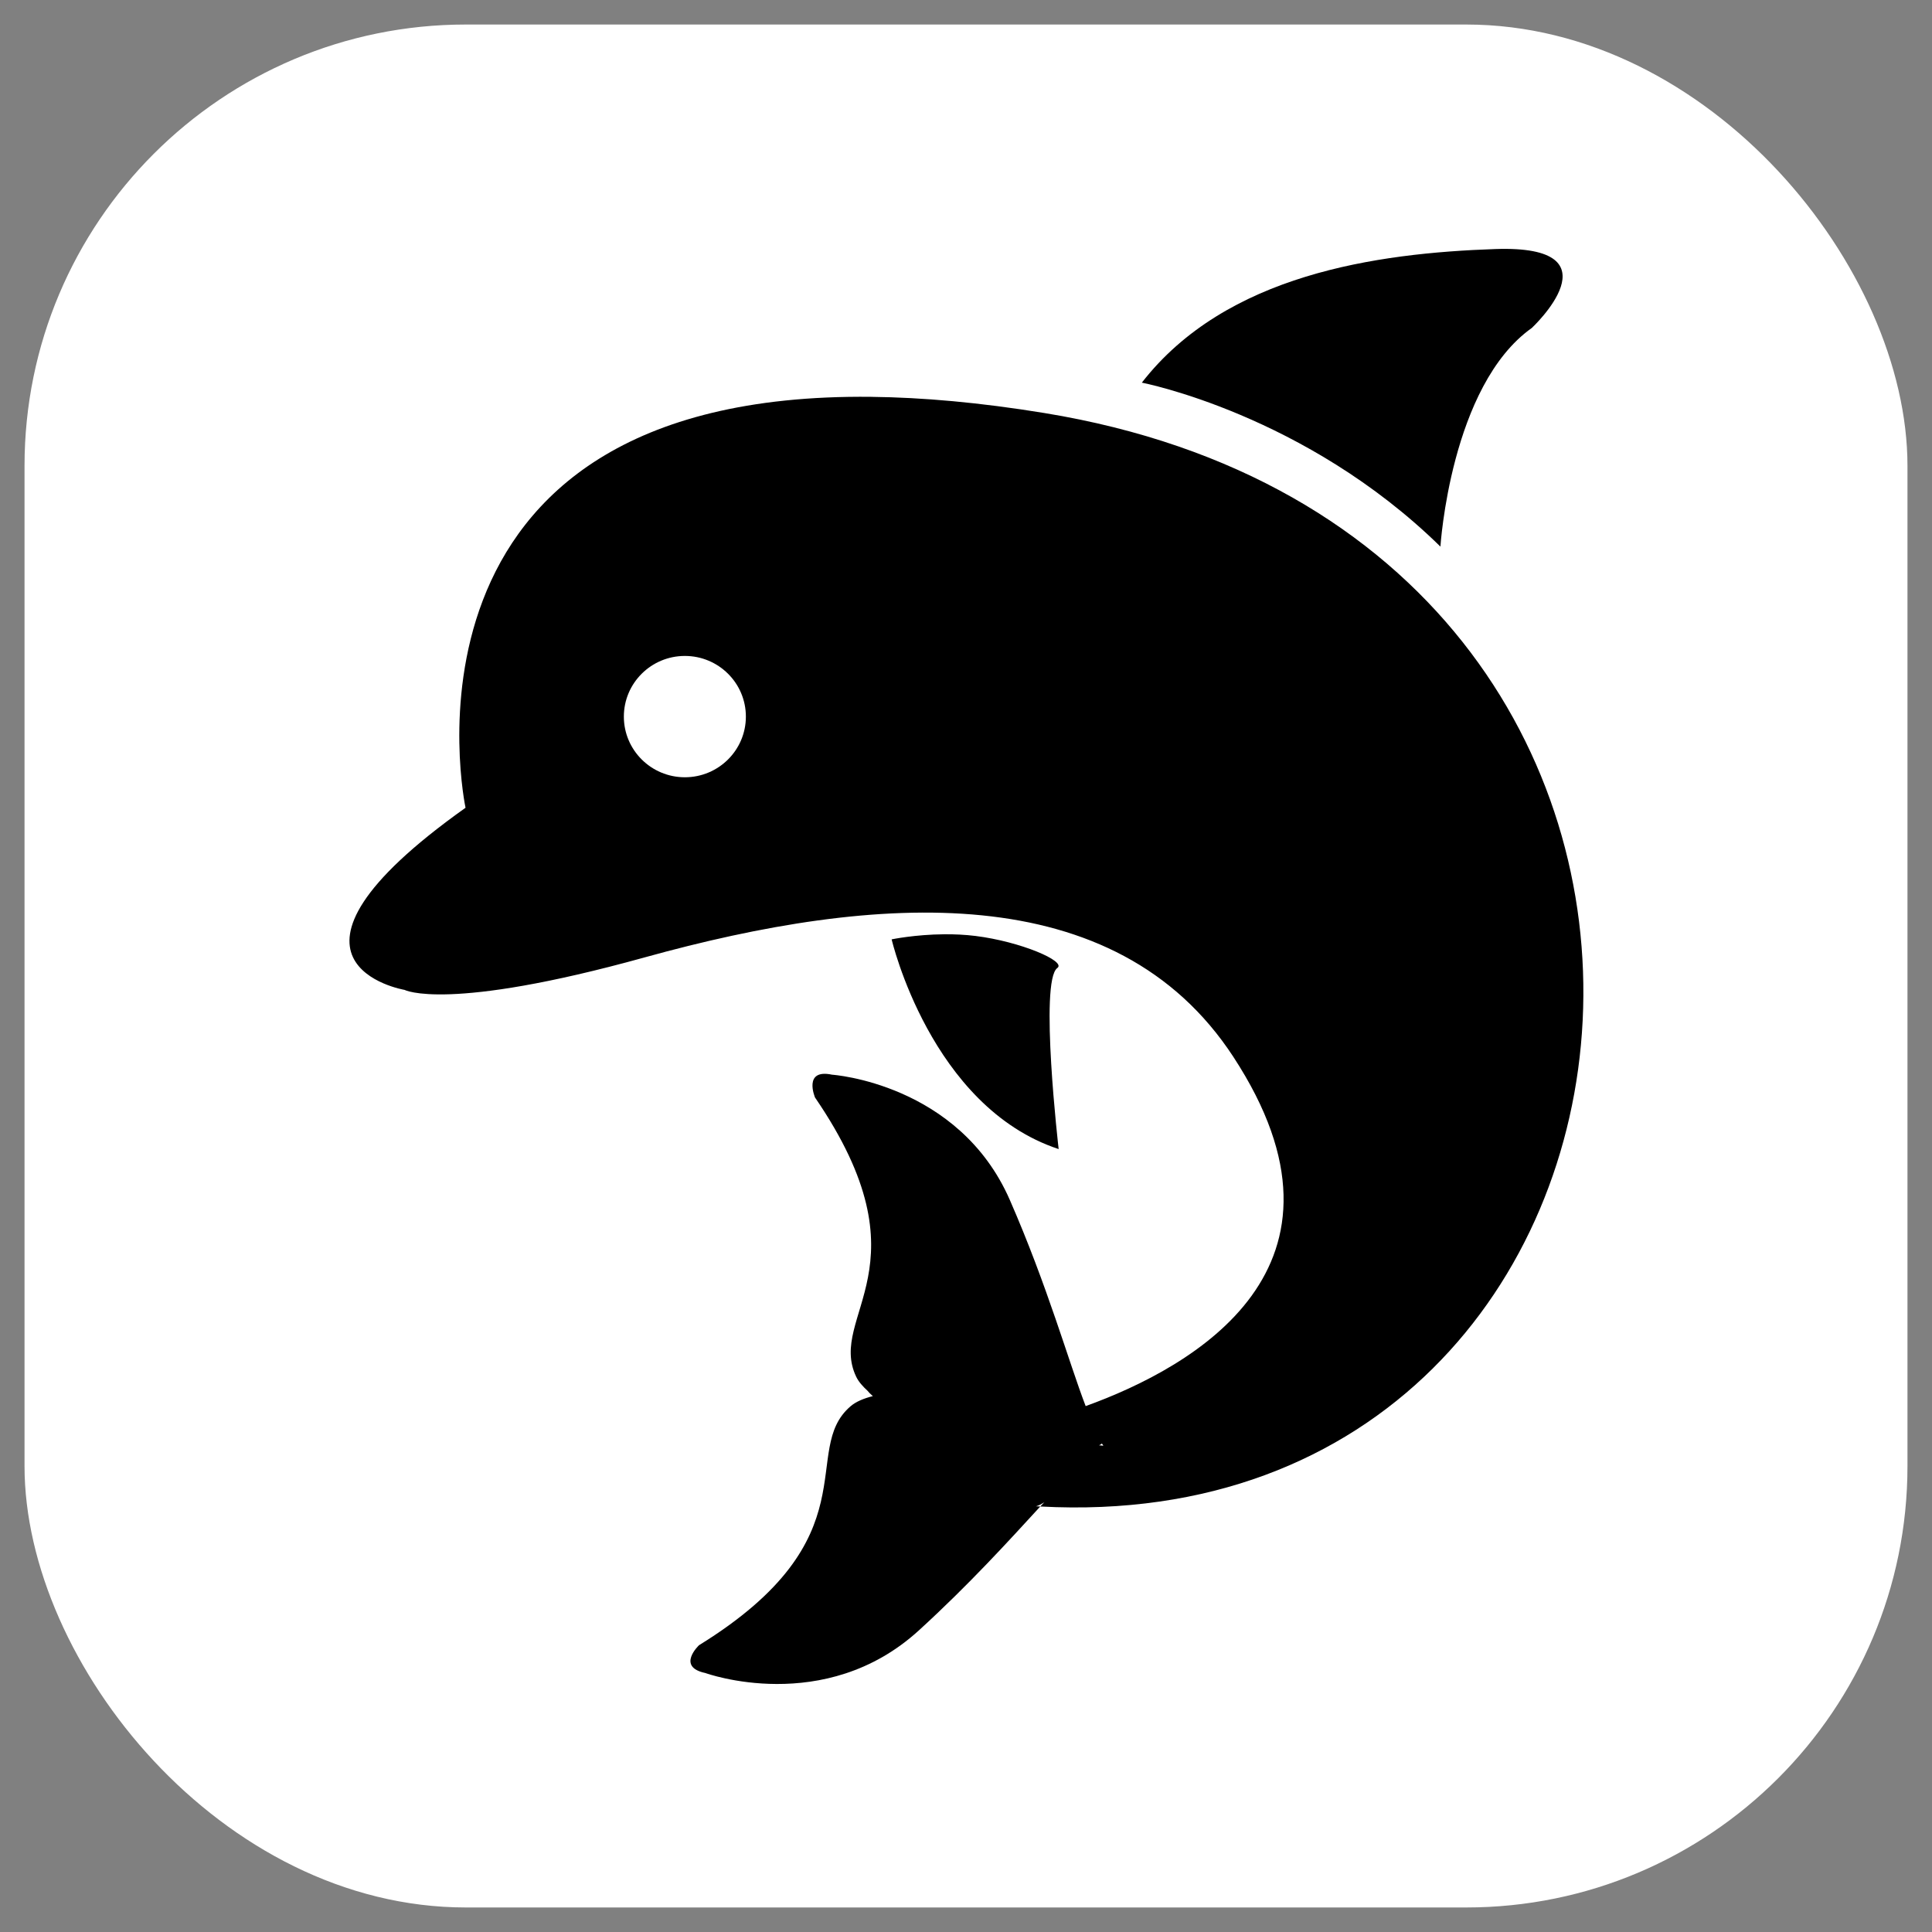 <?xml version="1.0" encoding="UTF-8" standalone="no"?>
<svg
   version="1.2"
   viewBox="0 0 243 243"
   width="243"
   height="243"
   id="svg831"
   sodipodi:docname="dolphin_logo_with_background.svg"
   inkscape:version="1.1.1 (c3084ef, 2021-09-22)"
   xmlns:inkscape="http://www.inkscape.org/namespaces/inkscape"
   xmlns:sodipodi="http://sodipodi.sourceforge.net/DTD/sodipodi-0.dtd"
   xmlns="http://www.w3.org/2000/svg"
   xmlns:svg="http://www.w3.org/2000/svg"
   xmlns:rdf="http://www.w3.org/1999/02/22-rdf-syntax-ns#"
   xmlns:cc="http://creativecommons.org/ns#"
   xmlns:dc="http://purl.org/dc/elements/1.1/">
  <rect x="0" y="0" width="243" height="243" fill="#808080" stroke="none"/>
  <defs
     id="defs835" />
  <sodipodi:namedview
     id="namedview833"
     pagecolor="#ffffff"
     bordercolor="#666666"
     borderopacity="1.0"
     inkscape:pageshadow="2"
     inkscape:pageopacity="0.0"
     inkscape:pagecheckerboard="0"
     showgrid="false"
     inkscape:zoom="1.2789924"
     inkscape:cx="-56.294312"
     inkscape:cy="103.59717"
     inkscape:window-width="1680"
     inkscape:window-height="1003"
     inkscape:window-x="0"
     inkscape:window-y="0"
     inkscape:window-maximized="0"
     inkscape:current-layer="svg831" />
  <title
     id="title824">dolphin_logo</title>
  <style
     id="style826">
		tspan { white-space:pre }
		.shp0 { fill: #000000 } 
		.shp1 { fill: #ffffff } 
	</style>
  <rect
     style="fill:#ffffff;stroke:#000000;stroke-width:0;stroke-linejoin:round;stroke-miterlimit:3;stroke-dasharray:none;stroke-dashoffset:75.591;paint-order:stroke fill markers"
     id="rect935"
     width="236.83"
     height="236.83"
     x="3.085"
     y="3.085"
     ry="55.507" />
  <g
     id="2"
     transform="matrix(0.872,0,0,0.872,15.168,11.242)">
    <path
       id="Shape 4"
       class="shp0"
       d="m 198.282,23.03 c -17.16,0.59 -38.839,3.65 -50.979,19.27 0,0 23.568,4.53 43.068,23.65 0,0 1.452,-23.219 13.182,-31.539 0,0 12.899,-12.011 -5.271,-11.381 z m -90,21.316 c -71.373,-0.795 -58.529,59.273 -58.529,59.273 -31.58,22.44 -8.789,26.27 -8.789,26.27 -1e-6,0 6.069,3.231 34.629,-4.689 33.52,-9.29 67.89,-11.66 84.9,14.33 19.88,30.387 -5.739,44.768 -21.293,50.393 -2.414,-6.279 -5.5,-17.304 -10.947,-29.752 -7.37,-16.82 -25.631,-18.051 -25.631,-18.051 -4.23,-0.9 -2.459,3.291 -2.459,3.291 16.67,24.36 1.72,31.39 5.93,40.26 0.347,0.732 0.959,1.414 1.676,2.072 0.088,0.135 0.305,0.359 0.676,0.686 0.019,0.017 0.041,0.034 0.06,0.051 -1.295,0.328 -2.426,0.785 -3.223,1.471 -7.47,6.42 3.33,18.911 -21.85,34.461 0,0 -3.32,3.12 0.91,4.01 0,0 17.201,6.27 30.801,-6.15 7.271,-6.635 13.021,-12.981 17.51,-17.869 -0.21,-0.011 -0.414,-0.015 -0.625,-0.027 0.364,-0.097 0.756,-0.293 1.211,-0.596 -0.211,0.229 -0.368,0.386 -0.586,0.623 96.967,5.234 111.461,-139.614 0.59,-157.721 -9.293,-1.519 -17.577,-2.252 -24.961,-2.334 z m 10.559,77.52 c -4.264,0.031 -7.627,0.734 -7.627,0.734 0,0 5.63,24.14 24.09,30.25 0,0 -2.811,-24.249 -0.191,-26.119 1.35,-0.96 -5.289,-3.811 -11.799,-4.621 -1.53,-0.19 -3.051,-0.254 -4.473,-0.244 z m 22.688,73.457 c 0.073,0.105 0.202,0.221 0.211,0.312 l -0.621,-0.062 c 0.198,-0.07 0.309,-0.159 0.41,-0.25 z" />
    <path
       id="Ellipse 1"
       class="shp1"
       d="m 81.39,81.72 c 4.86,0 8.8,3.92 8.8,8.75 0,4.83 -3.94,8.75 -8.8,8.75 -4.86,0 -8.8,-3.92 -8.8,-8.75 0,-4.83 3.94,-8.75 8.8,-8.75 z" />
  </g>
</svg>
